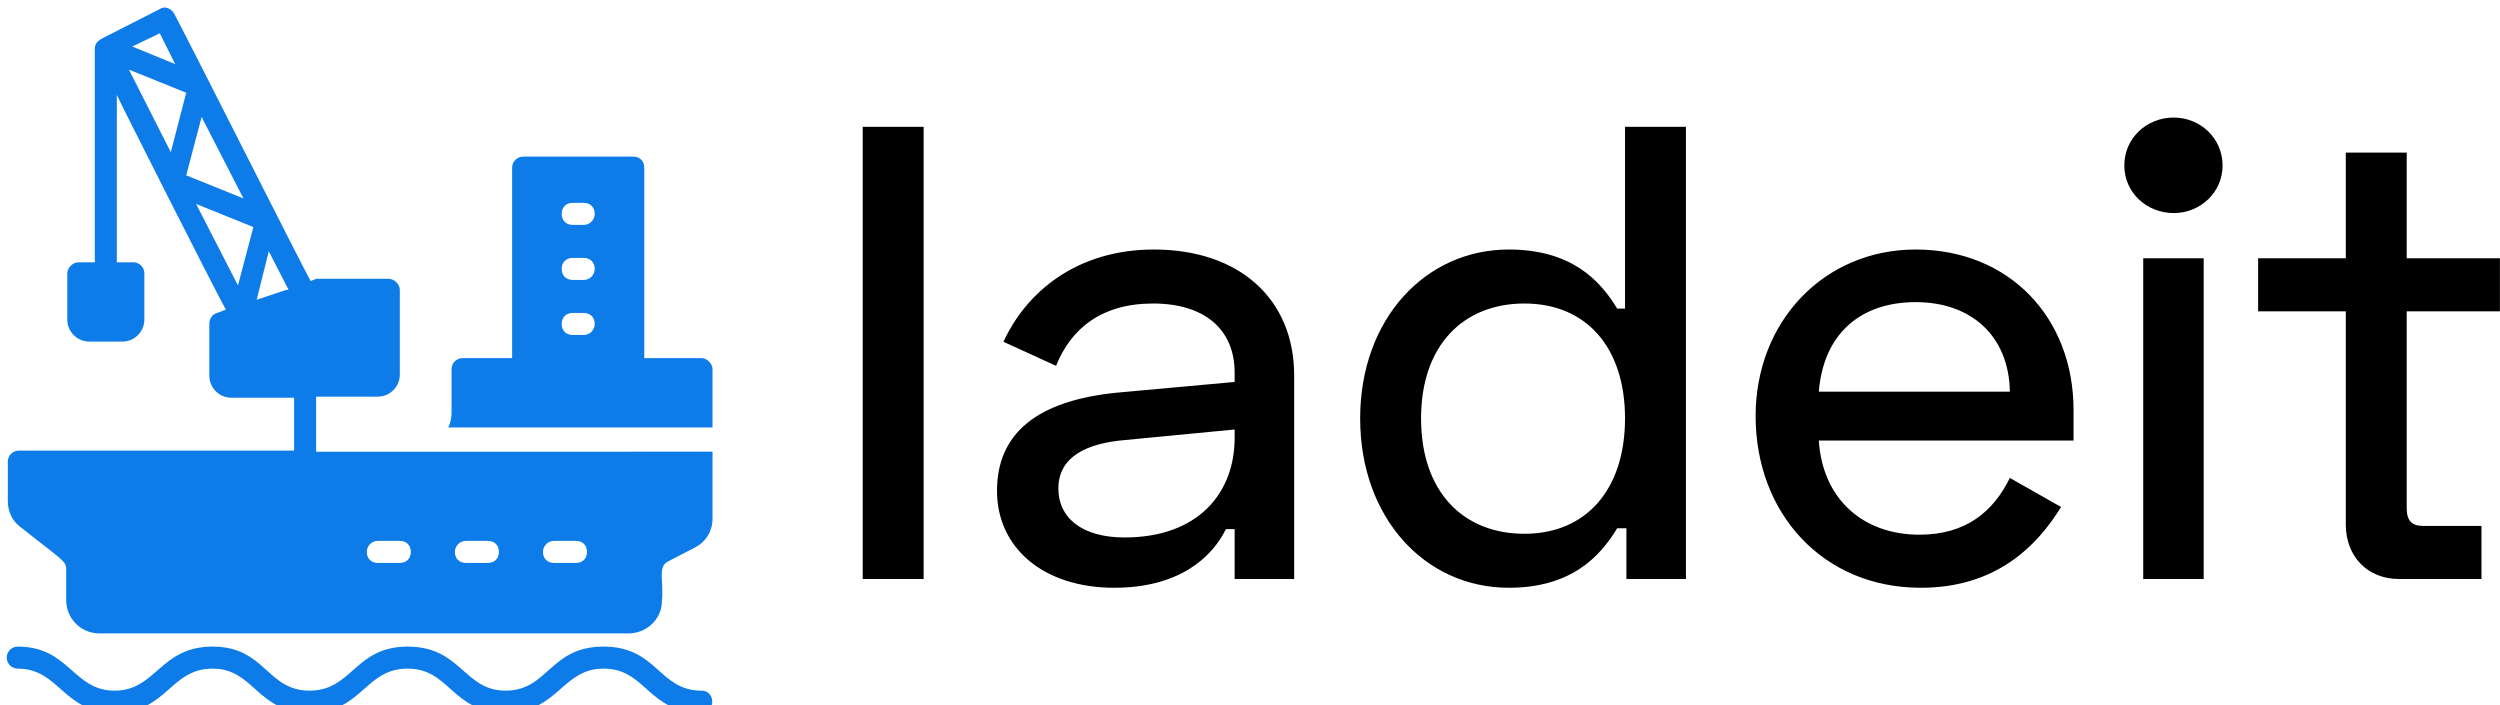 <svg data-v-423bf9ae="" xmlns="http://www.w3.org/2000/svg" viewBox="0 0 319 90" class="iconLeft"><!----><!----><!----><g data-v-423bf9ae="" id="fd0eeccd-03d7-482e-8bd9-189f4b3b6ddd" fill="#000000" transform="matrix(5.888,0,0,5.888,104.313,-7.257)"><path d="M2.30 3.98L0.98 3.98L0.98 13.78L2.30 13.78ZM4.03 8.64L5.17 9.16C5.49 8.36 6.15 7.81 7.27 7.81C8.39 7.81 9.04 8.37 9.04 9.31L9.04 9.51L6.51 9.74C4.75 9.91 3.89 10.63 3.89 11.87C3.89 13.10 4.89 13.97 6.43 13.97C7.84 13.97 8.55 13.31 8.85 12.70L9.04 12.70L9.04 13.78L10.33 13.78L10.33 9.37C10.33 7.71 9.14 6.64 7.29 6.64C5.61 6.64 4.52 7.57 4.03 8.64ZM5.22 11.82C5.22 11.12 5.85 10.84 6.65 10.77L9.04 10.54L9.04 10.72C9.04 11.91 8.26 12.88 6.65 12.88C5.74 12.88 5.22 12.46 5.22 11.82ZM18.82 3.98L17.50 3.98L17.50 7.92L17.33 7.92C16.95 7.29 16.32 6.64 14.98 6.64C13.17 6.64 11.76 8.15 11.76 10.30C11.76 12.46 13.17 13.97 14.98 13.97C16.32 13.97 16.95 13.31 17.33 12.68L17.53 12.68L17.53 13.78L18.82 13.78ZM15.32 7.81C16.66 7.81 17.50 8.76 17.50 10.30C17.50 11.84 16.66 12.80 15.32 12.80C14 12.80 13.08 11.90 13.08 10.30C13.08 8.71 14 7.81 15.32 7.81ZM20.33 10.25C20.33 12.35 21.78 13.97 23.91 13.97C25.55 13.97 26.43 13.06 26.95 12.22L25.84 11.59C25.48 12.32 24.89 12.82 23.88 12.82C22.65 12.82 21.78 12.04 21.70 10.78L27.22 10.78L27.22 10.12C27.22 8.11 25.82 6.64 23.80 6.64C21.81 6.64 20.33 8.20 20.33 10.25ZM21.70 9.72C21.80 8.47 22.60 7.78 23.80 7.78C25.00 7.78 25.82 8.51 25.84 9.72ZM28.32 4.82C28.32 5.40 28.80 5.85 29.39 5.85C29.97 5.85 30.45 5.40 30.45 4.82C30.45 4.23 29.97 3.78 29.39 3.78C28.80 3.78 28.32 4.23 28.32 4.82ZM30.04 6.83L28.73 6.83L28.73 13.78L30.04 13.78ZM31.22 6.83L31.22 7.98L33.12 7.98L33.12 12.60C33.12 13.30 33.60 13.78 34.27 13.78L36.06 13.78L36.06 12.63L34.80 12.63C34.55 12.63 34.44 12.52 34.44 12.24L34.44 7.98L36.46 7.98L36.46 6.83L34.44 6.83L34.44 4.54L33.12 4.54L33.12 6.83Z"></path></g><!----><g data-v-423bf9ae="" id="309c91d3-0bab-441e-90b9-10ff0d42f061" transform="matrix(1.405,0,0,1.405,-0.406,-0.389)" stroke="none" fill="#0D7CE9"><path d="M64 32.8h-5.2V15.5c0-.6-.4-1-1-1h-10c-.5 0-1 .4-1 1v17.3h-4.5c-.5 0-1 .4-1 1v3.9c0 .5-.1 1-.3 1.4h24v-5.3c0-.5-.5-1-1-1zm-10.7-2.1h-1c-.6 0-1-.4-1-1s.4-1 1-1h1c.6 0 1 .4 1 1 0 .5-.4 1-1 1zm0-5h-1c-.6 0-1-.4-1-1s.4-1 1-1h1c.6 0 1 .4 1 1 0 .5-.4 1-1 1zm0-5h-1c-.6 0-1-.4-1-1s.4-1 1-1h1c.6 0 1 .4 1 1 0 .5-.4 1-1 1z"></path><path d="M29 36.3h5.6c1.1 0 2-.9 2-2v-7.7c0-.5-.5-1-1-1H29l-.5.2C27.3 23.6 17.9 4.9 16.1 1.5c-.3-.5-.9-.7-1.3-.4L9.5 3.8c-.3.2-.6.4-.6.9v19.4H7.4c-.5 0-1 .5-1 1v4.2c0 1.1.9 2 2 2h3c1.1 0 2-.9 2-2v-4.2c0-.5-.4-1-1-1h-1.5V8.9c.1.3 9 17.9 9.9 19.5l-.8.3c-.4.1-.7.5-.7 1v4.7c0 1.1.9 2 2 2H27v4.8H2c-.5 0-1 .4-1 1v3.6c0 .9.4 1.8 1.1 2.3 3.5 2.8 4.2 3.1 4.2 3.8v2.9c0 1.6 1.3 3 3 3h48.1c1.6 0 3-1.3 3-2.9.2-1.7-.4-3.1.5-3.6l2.5-1.3c1-.5 1.6-1.5 1.6-2.6v-6.1H29v-5zm-14.2-33l1.4 2.8-3.9-1.6 2.5-1.2zm1 10.8L12 6.6l5.2 2.1-1.4 5.4zm2.8-3.2l3.8 7.4-5.2-2.1 1.4-5.3zm3.3 15.3l-3.8-7.4 5.2 2.1-1.4 5.3zm4.4.4l-2.7.9 1.1-4.4 1.8 3.5h-.2zm24.3 22.8h2c.6 0 1 .4 1 1s-.4 1-1 1h-2c-.6 0-1-.4-1-1 0-.5.4-1 1-1zm-8 0h2c.6 0 1 .4 1 1s-.4 1-1 1h-2c-.6 0-1-.4-1-1 0-.5.4-1 1-1zm-8 0h2c.6 0 1 .4 1 1s-.4 1-1 1h-2c-.6 0-1-.4-1-1 0-.5.4-1 1-1zM64 63c-3.9 0-4-4-8.9-4s-5 4-8.9 4c-3.8 0-4-4-8.9-4-4.8 0-5 4-8.9 4-3.9 0-4-4-8.8-4-4.8 0-5.1 4-8.9 4-3.8 0-4.1-4-8.8-4-.5 0-1 .4-1 1 0 .5.4 1 1 1 3.8 0 4.1 4 8.8 4 4.8 0 5-4 8.9-4 3.8 0 4 4 8.8 4 4.8 0 5-4 8.9-4 3.9 0 4 4 8.9 4 4.8 0 5.1-4 8.9-4 3.9 0 4 4 8.9 4 1.3 0 1.3-2 0-2z"></path></g><!----></svg>